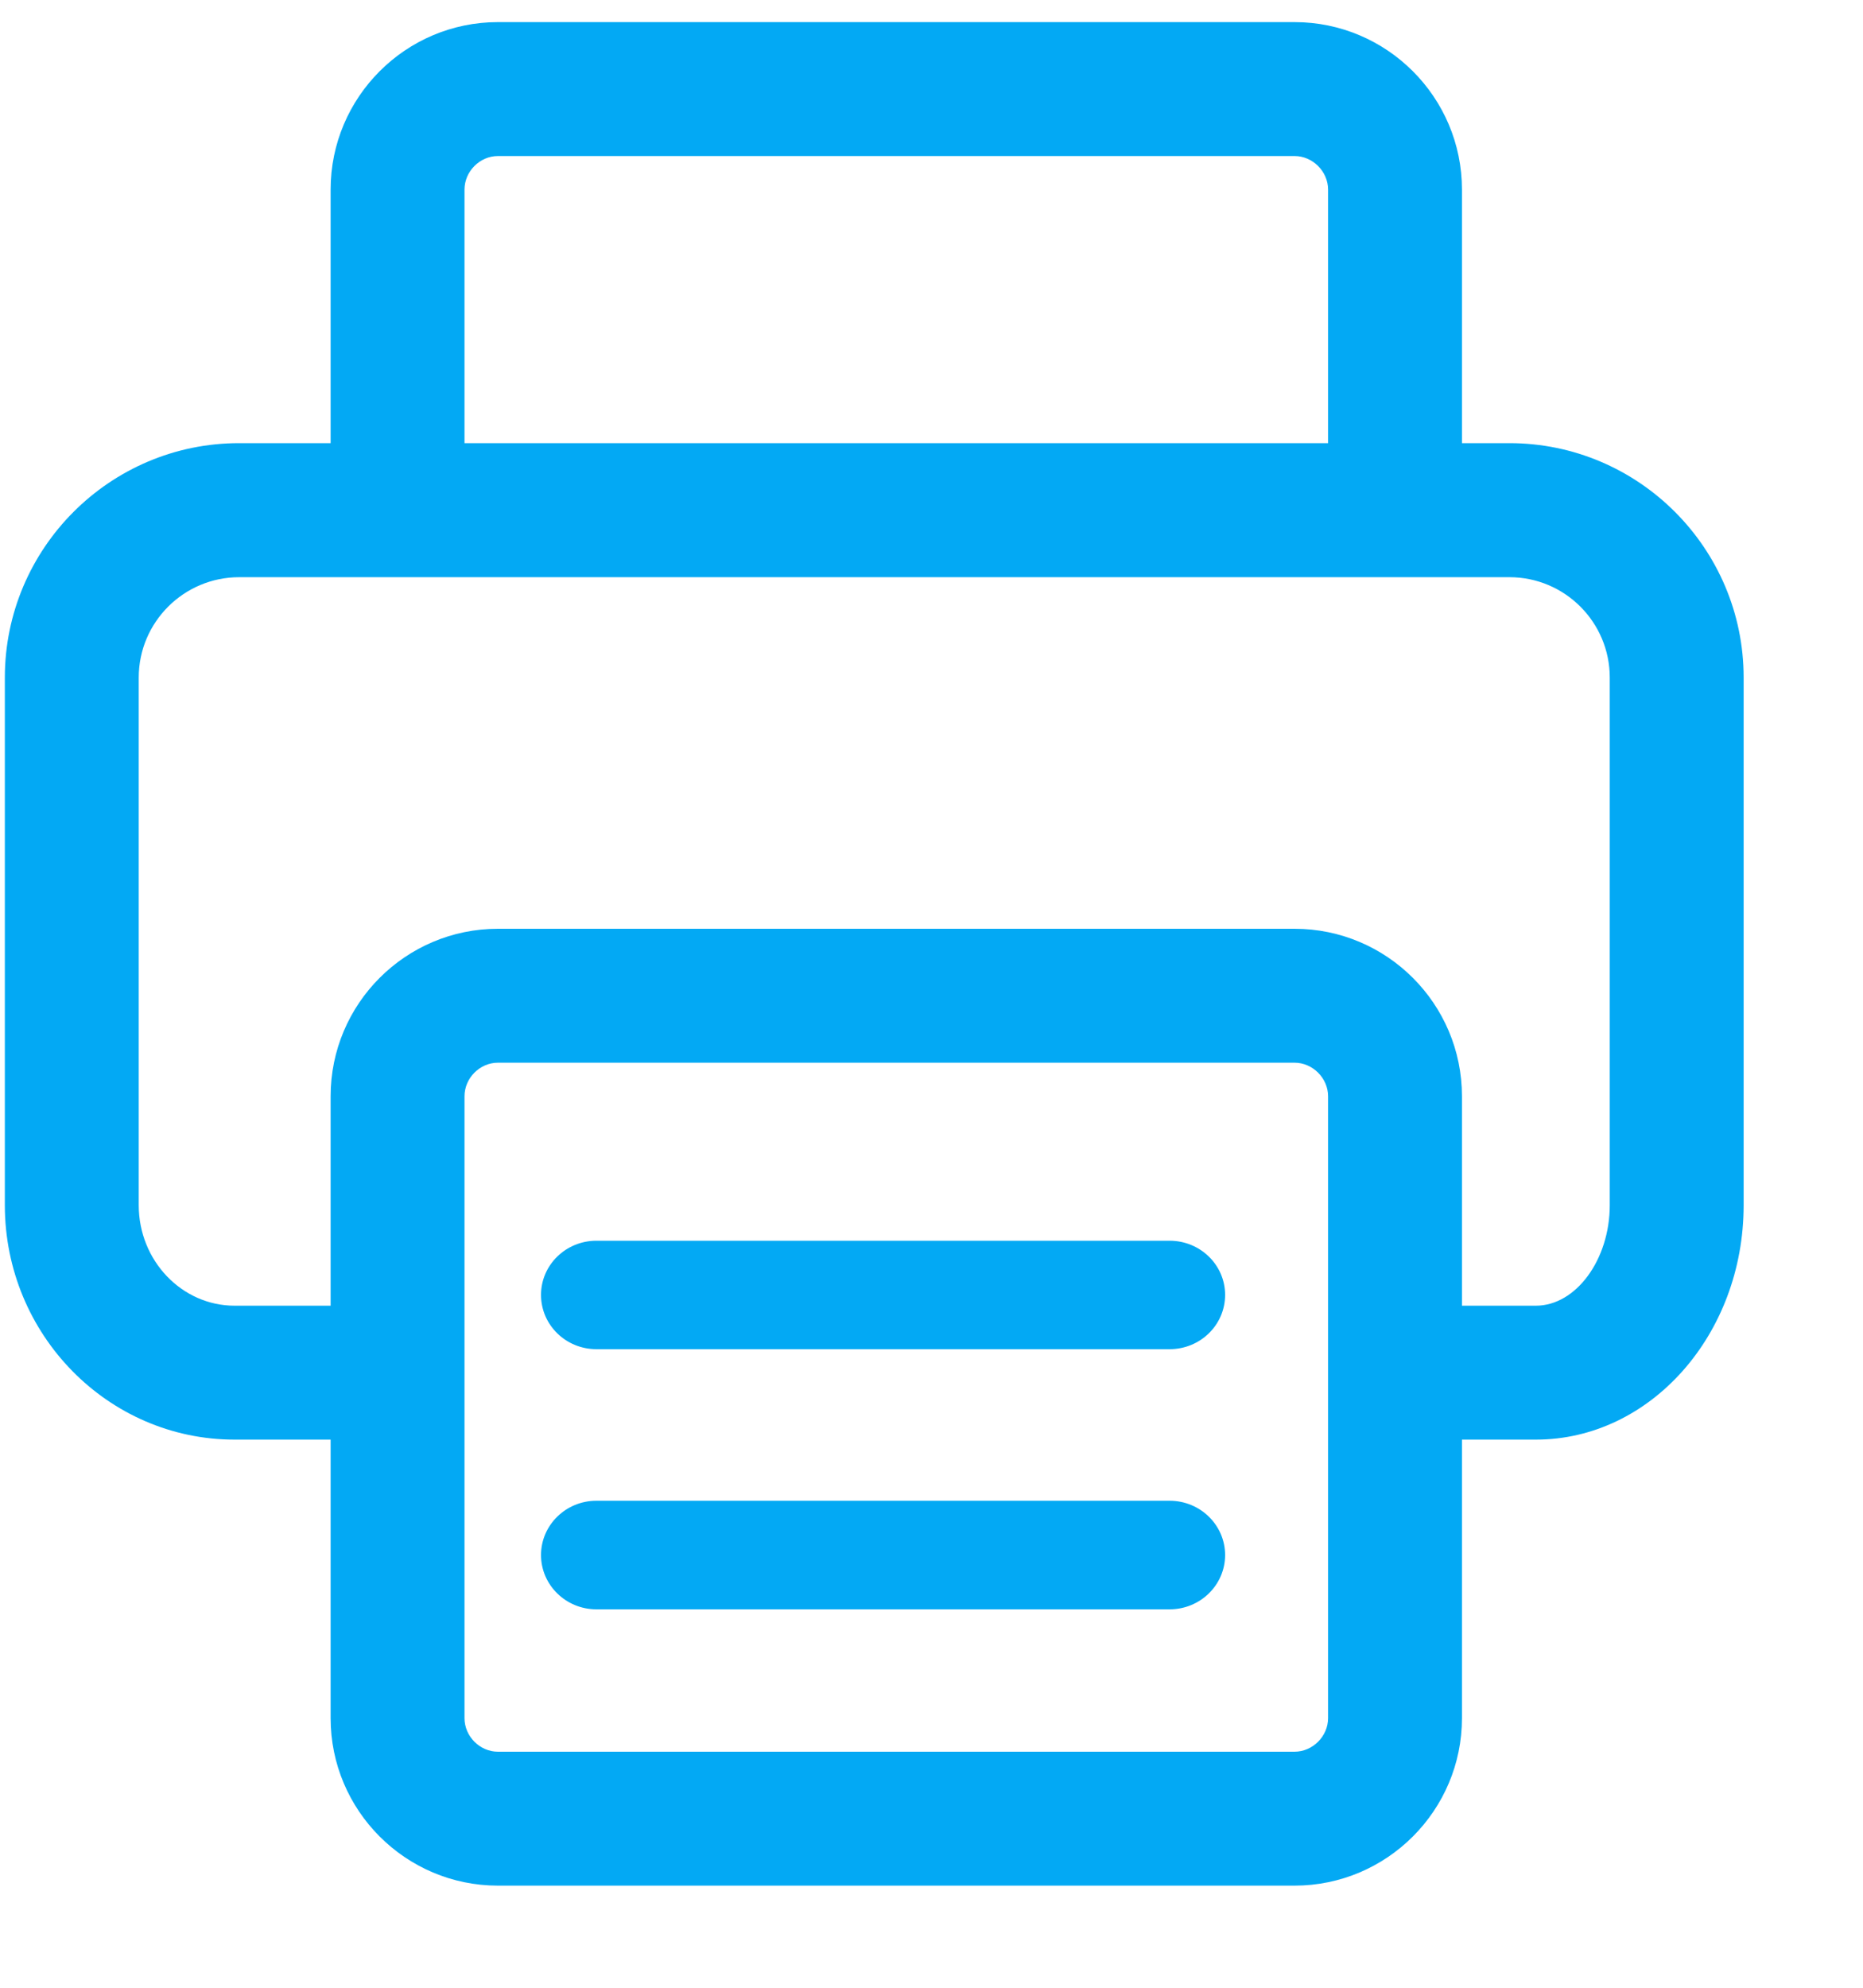 <?xml version="1.0" encoding="UTF-8"?>
<svg width="15px" height="16px" viewBox="0 0 15 16" version="1.1" xmlns="http://www.w3.org/2000/svg" xmlns:xlink="http://www.w3.org/1999/xlink">
    <!-- Generator: Sketch 42 (36781) - http://www.bohemiancoding.com/sketch -->
    <title>Group</title>
    <desc>Created with Sketch.</desc>
    <defs></defs>
    <g id="Symbols" stroke="none" stroke-width="1" fill="none" fill-rule="evenodd">
        <g id="打印" fill-rule="nonzero" fill="#03A9F4">
            <g id="Group">
                <path d="M12.153,3.567 L11.771,3.567 L11.771,1.526 C11.771,0.783 11.166,0.178 10.423,0.178 L4.009,0.178 C3.266,0.178 2.662,0.783 2.662,1.526 L2.662,3.567 L1.925,3.567 C0.885,3.567 0.039,4.414 0.039,5.454 L0.039,9.701 C0.039,10.742 0.869,11.588 1.889,11.588 L2.662,11.588 L2.662,13.83 C2.662,14.573 3.266,15.178 4.009,15.178 L10.423,15.178 C11.166,15.178 11.771,14.573 11.771,13.83 L11.771,11.588 L12.366,11.588 C13.288,11.588 14.039,10.742 14.039,9.701 L14.039,5.454 C14.039,4.414 13.193,3.567 12.153,3.567 Z M3.74,1.526 C3.74,1.38 3.863,1.256 4.009,1.256 L10.423,1.256 C10.569,1.256 10.693,1.38 10.693,1.526 L10.693,3.567 L3.74,3.567 L3.74,1.526 Z M10.693,13.83 C10.693,13.976 10.569,14.1 10.423,14.1 L4.009,14.1 C3.863,14.1 3.74,13.976 3.74,13.83 L3.74,8.824 C3.74,8.678 3.863,8.554 4.009,8.554 L10.423,8.554 C10.569,8.554 10.693,8.678 10.693,8.824 L10.693,13.83 L10.693,13.83 Z M12.961,9.701 C12.961,10.139 12.689,10.51 12.366,10.51 L11.771,10.51 L11.771,8.824 C11.771,8.08 11.166,7.476 10.423,7.476 L4.009,7.476 C3.266,7.476 2.662,8.08 2.662,8.824 L2.662,10.51 L1.889,10.51 C1.464,10.51 1.117,10.147 1.117,9.701 L1.117,5.454 C1.117,5.008 1.48,4.646 1.926,4.646 L12.153,4.646 C12.599,4.646 12.961,5.008 12.961,5.454 L12.961,9.701 L12.961,9.701 L12.961,9.701 Z" id="Shape"></path>
                <path d="M9.417,10.86 L4.802,10.86 C4.556,10.86 4.356,10.665 4.356,10.423 C4.356,10.182 4.556,9.987 4.802,9.987 L9.417,9.987 C9.664,9.987 9.864,10.182 9.864,10.423 C9.864,10.665 9.664,10.86 9.417,10.86 Z M9.417,12.954 L4.802,12.954 C4.556,12.954 4.356,12.758 4.356,12.517 C4.356,12.276 4.556,12.08 4.802,12.08 L9.417,12.08 C9.664,12.08 9.864,12.276 9.864,12.517 C9.864,12.758 9.664,12.954 9.417,12.954 Z" id="Shape"></path>
            </g>
        </g>
    </g>
</svg>